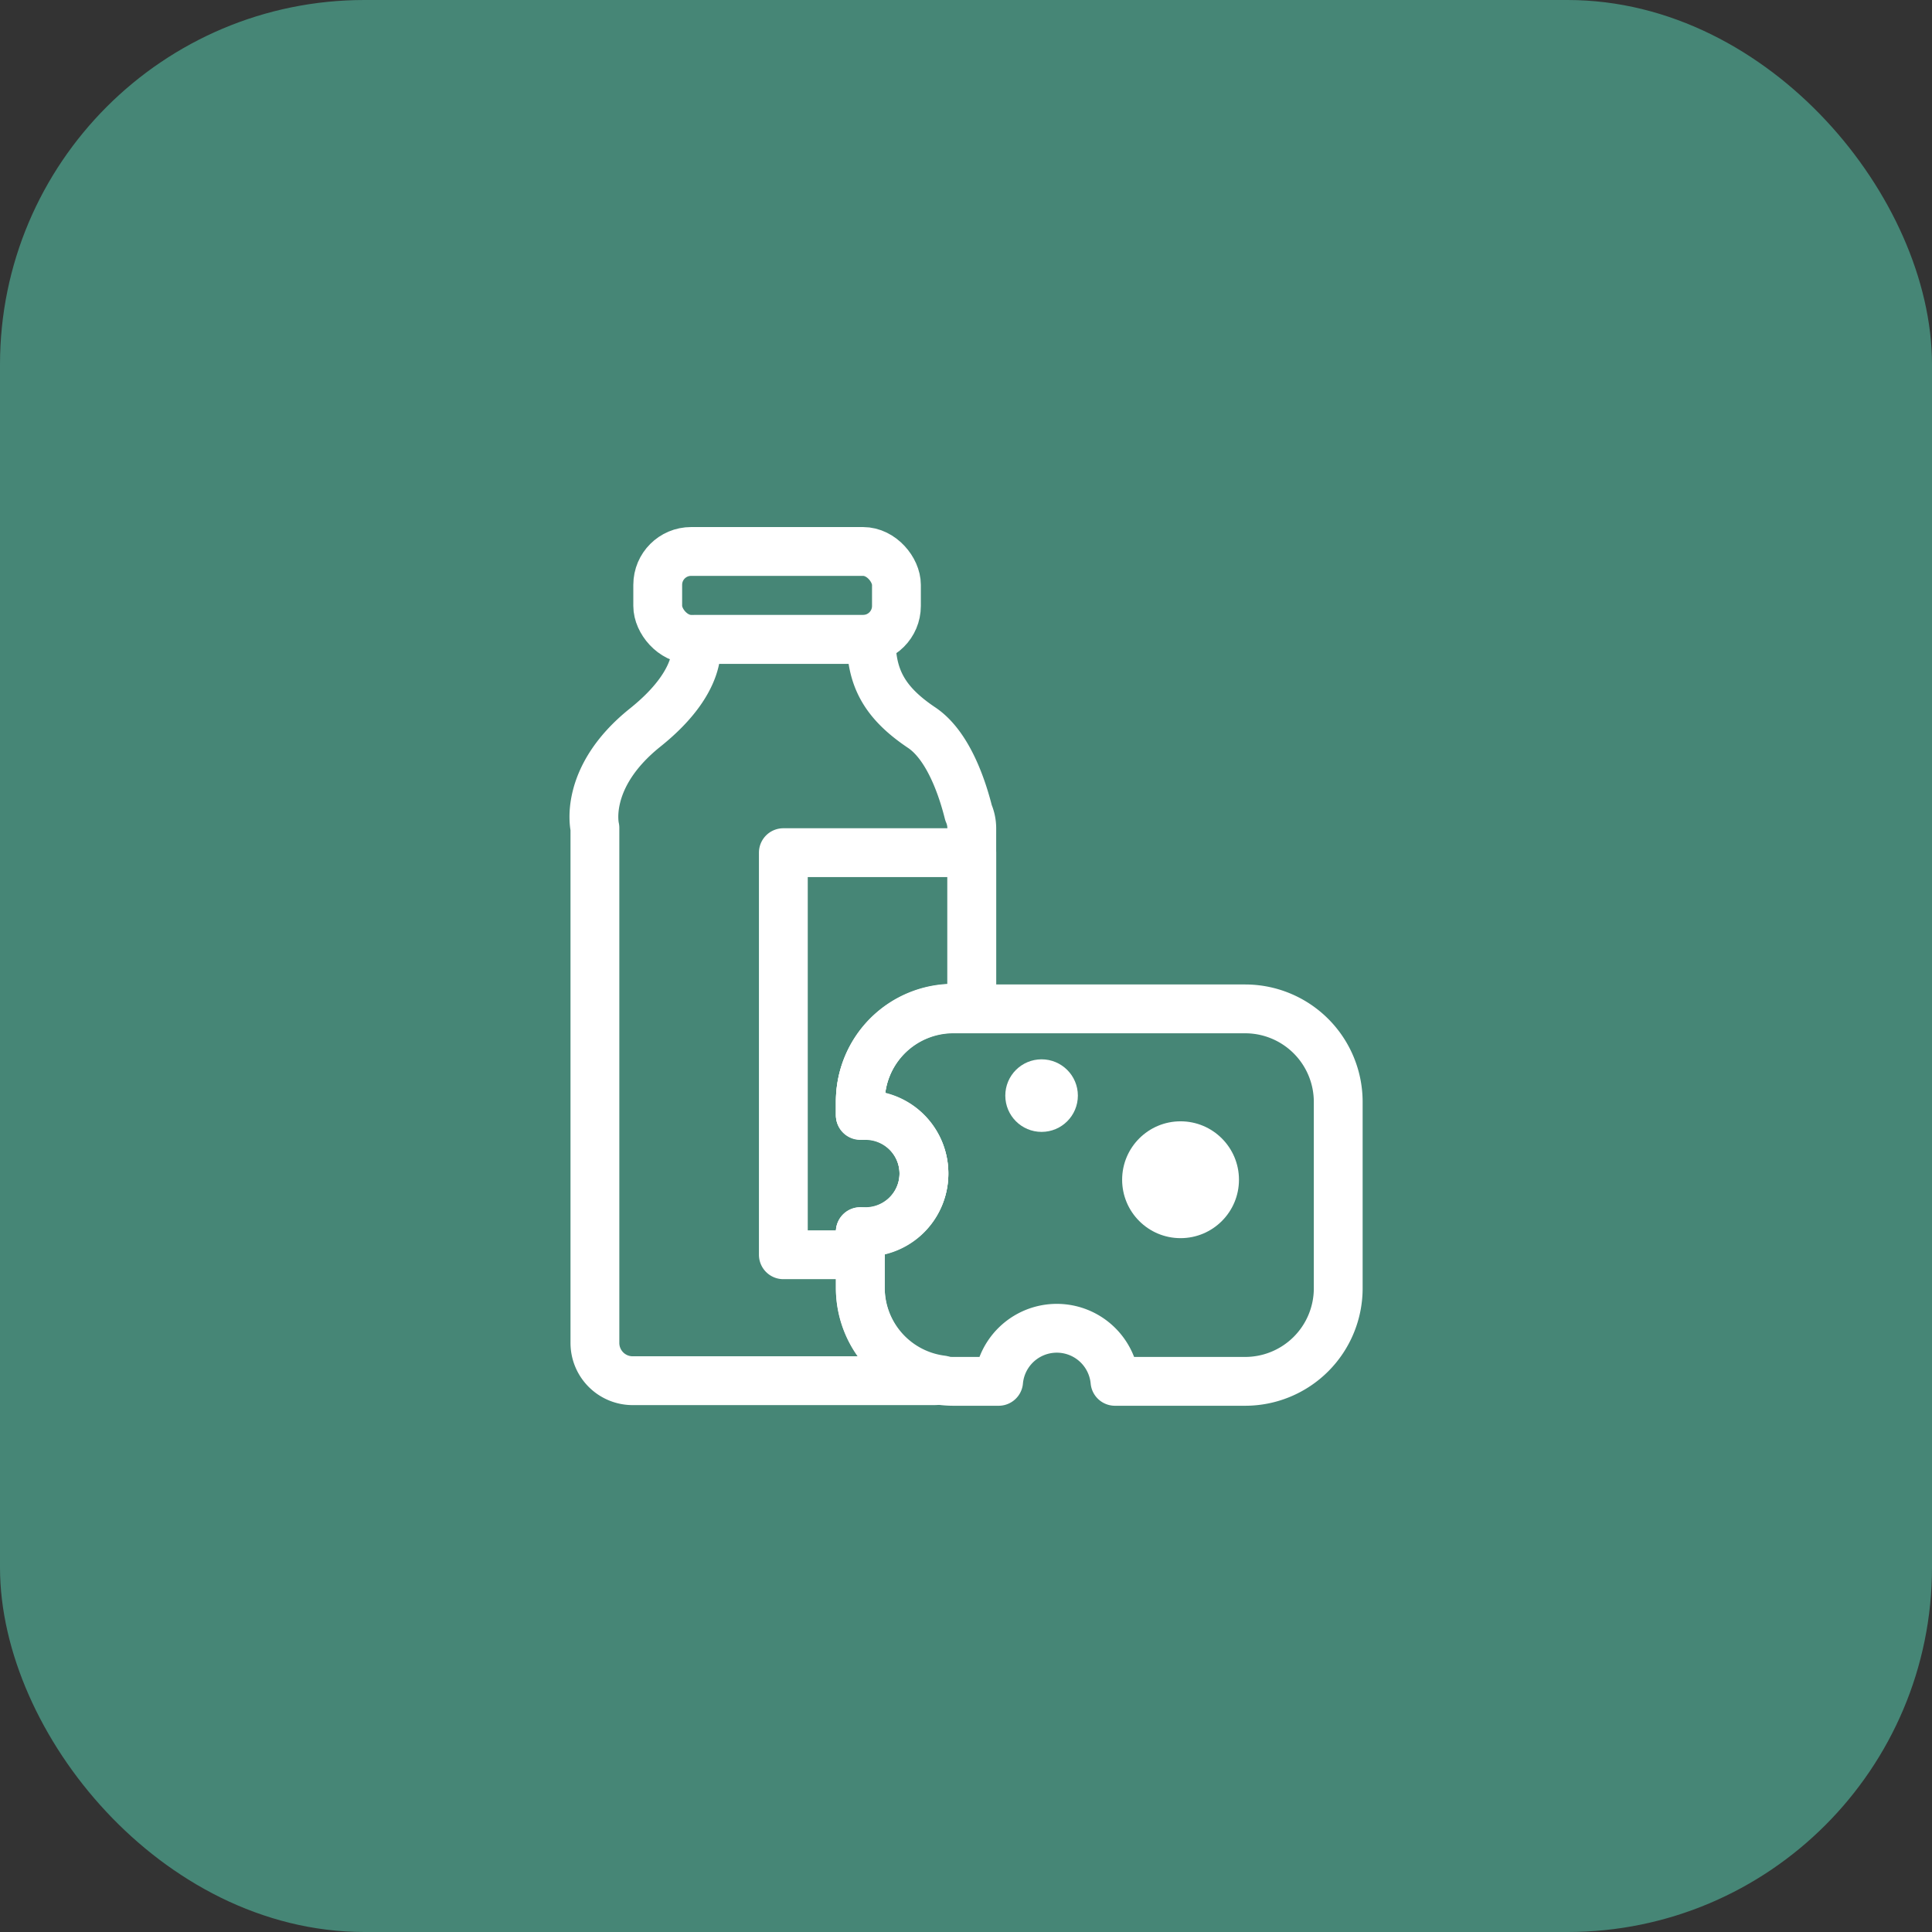 <svg id="레이어_1" data-name="레이어 1" xmlns="http://www.w3.org/2000/svg" viewBox="0 0 118.73 118.73"><rect x="0" y="0" width="118.73" height="118.73" fill="#333333" stroke="none"/><defs><style>.cls-1{fill:#468676;stroke:#468676;stroke-width:4px;}.cls-1,.cls-2{stroke-linecap:round;stroke-linejoin:round;}.cls-2{fill:none;stroke:#fff;stroke-width:3px;}.cls-3{fill:#fff;}</style></defs><rect class="cls-1" x="2" y="2" width="114.73" height="114.73" rx="20.4"/><rect class="cls-2" x="40.42" y="33.89" width="14.67" height="5.4" rx="2.05"/><path class="cls-2" d="M290.45,386.81H272.52a5.72,5.72,0,0,0-5.72,5.72v.83l.32,0a3.59,3.59,0,0,1,0,7.18l-.32,0v3.44a5.72,5.72,0,0,0,5.72,5.72h2.78a3.59,3.59,0,0,1,7.15,0h8a5.72,5.72,0,0,0,5.72-5.72V392.53A5.72,5.72,0,0,0,290.45,386.81Z" transform="translate(-213.93 -324.81)"/><path class="cls-2" d="M266.8,403.94V400.5l.32,0a3.59,3.59,0,0,0,0-7.18l-.32,0v-.83a5.72,5.72,0,0,1,5.72-5.72h1.13V375.69h0a2.38,2.38,0,0,0-.2-.93c-.36-1.44-1.22-4.13-2.89-5.24-2.31-1.55-3.09-3.09-3.09-5.41H256.66s.78,2.32-3.08,5.41-3.09,6.17-3.09,6.17h0v31.65a2.32,2.32,0,0,0,2.32,2.32h18.52a2.42,2.42,0,0,0,.47-.05A5.72,5.72,0,0,1,266.8,403.94Z" transform="translate(-213.93 -324.81)"/><path class="cls-2" d="M267.12,400.52a3.59,3.59,0,0,0,0-7.18l-.32,0v-.83a5.72,5.72,0,0,1,5.72-5.72h1.13v-9.58H262.07v24.71h4.73V400.5Z" transform="translate(-213.93 -324.81)"/><circle class="cls-3" cx="64.01" cy="67.33" r="2.23"/><circle class="cls-3" cx="72.55" cy="72.5" r="3.59"/></svg>